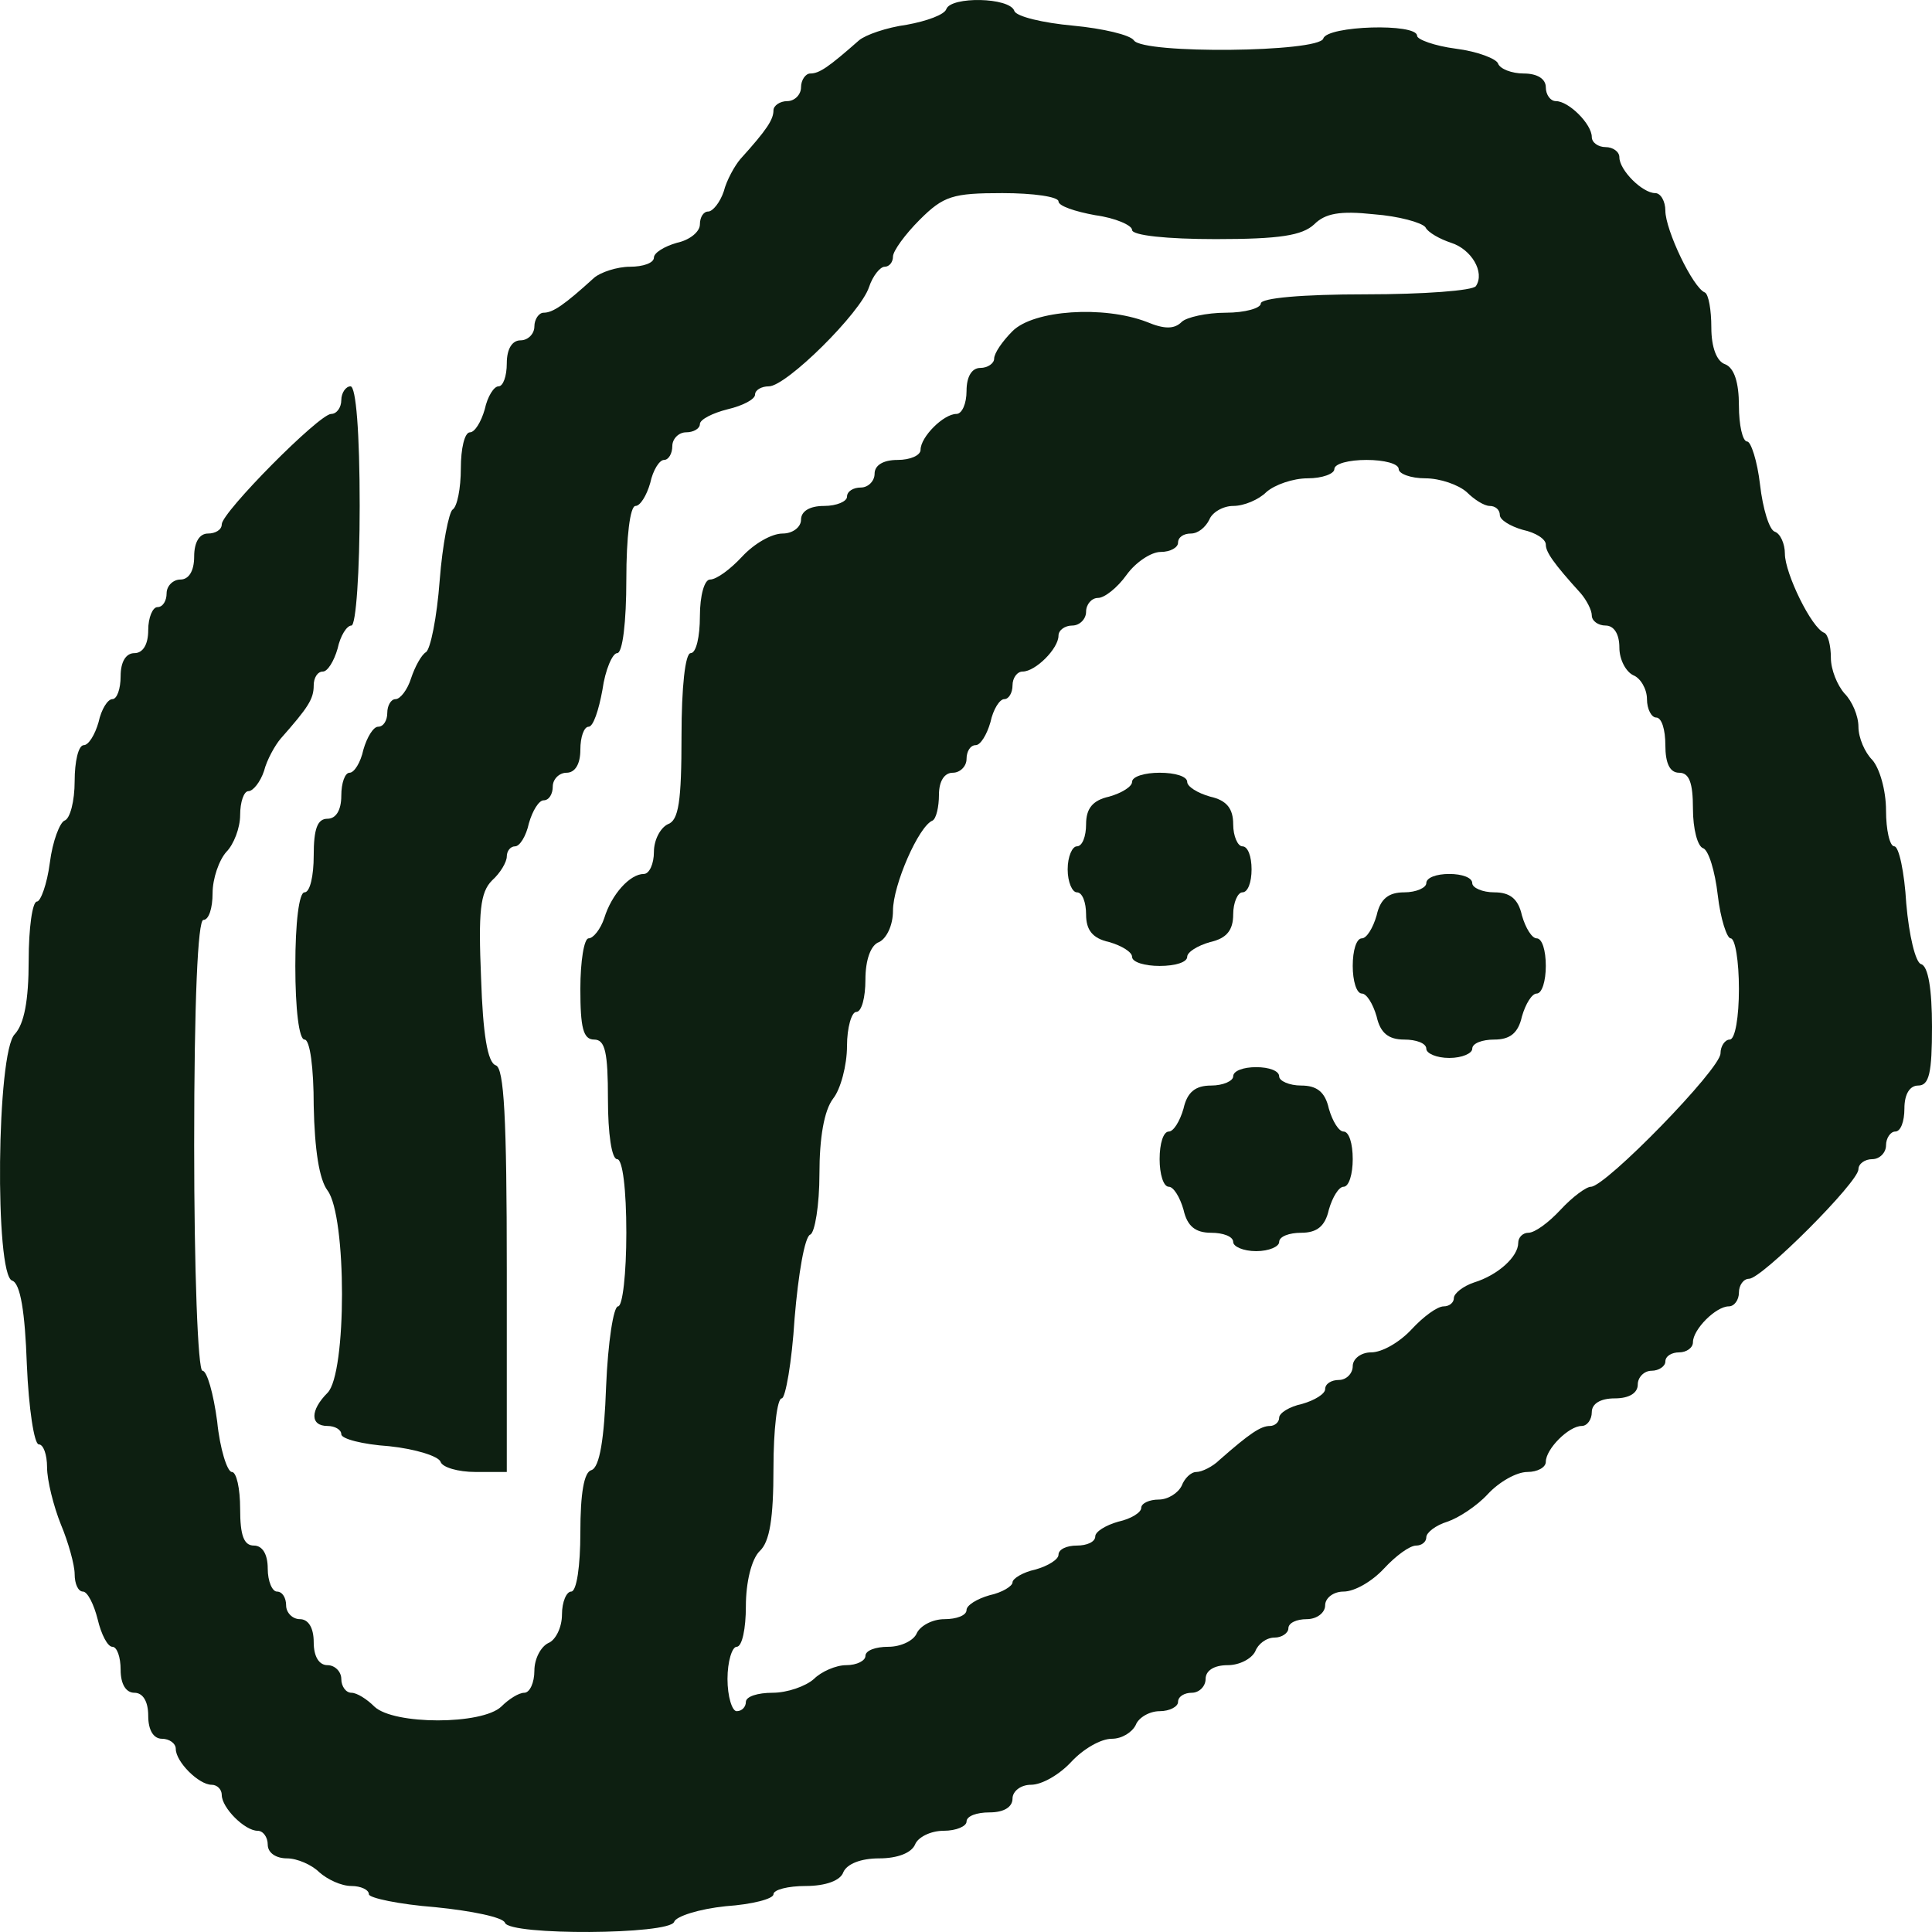 <svg width="64" height="64" viewBox="0 0 64 64" fill="none" xmlns="http://www.w3.org/2000/svg">
<path d="M31.348 0.302C31.287 0.485 30.708 0.698 30.038 0.82C29.368 0.911 28.668 1.155 28.454 1.338C27.449 2.222 27.145 2.435 26.84 2.435C26.688 2.435 26.535 2.649 26.535 2.892C26.535 3.136 26.322 3.35 26.078 3.35C25.835 3.35 25.622 3.502 25.622 3.654C25.622 3.959 25.408 4.294 24.525 5.27C24.342 5.483 24.068 5.971 23.977 6.336C23.855 6.702 23.611 7.007 23.459 7.007C23.307 7.007 23.185 7.19 23.185 7.434C23.185 7.677 22.85 7.952 22.424 8.043C21.997 8.165 21.662 8.378 21.662 8.531C21.662 8.714 21.297 8.836 20.87 8.836C20.444 8.836 19.895 9.018 19.682 9.201C18.677 10.116 18.311 10.359 18.007 10.359C17.855 10.359 17.702 10.573 17.702 10.816C17.702 11.06 17.489 11.274 17.245 11.274C16.971 11.274 16.788 11.548 16.788 12.036C16.788 12.462 16.667 12.798 16.514 12.798C16.362 12.798 16.149 13.133 16.058 13.559C15.936 13.986 15.723 14.321 15.57 14.321C15.387 14.321 15.266 14.87 15.266 15.51C15.266 16.181 15.144 16.79 14.992 16.881C14.87 16.973 14.656 18.04 14.565 19.228C14.474 20.447 14.26 21.514 14.108 21.605C13.956 21.697 13.743 22.093 13.621 22.459C13.499 22.855 13.255 23.16 13.103 23.16C12.951 23.16 12.829 23.373 12.829 23.617C12.829 23.861 12.707 24.074 12.524 24.074C12.372 24.074 12.159 24.41 12.037 24.836C11.946 25.263 11.732 25.598 11.58 25.598C11.428 25.598 11.306 25.933 11.306 26.36C11.306 26.848 11.123 27.122 10.849 27.122C10.514 27.122 10.392 27.457 10.392 28.341C10.392 29.012 10.27 29.56 10.088 29.56C9.905 29.56 9.783 30.566 9.783 31.998C9.783 33.431 9.905 34.437 10.088 34.437C10.27 34.437 10.392 35.381 10.392 36.631C10.423 38.094 10.575 39.069 10.849 39.435C11.489 40.288 11.489 45.5 10.849 46.14C10.27 46.719 10.27 47.237 10.849 47.237C11.093 47.237 11.306 47.359 11.306 47.511C11.306 47.664 12.007 47.847 12.89 47.907C13.773 47.999 14.535 48.243 14.595 48.426C14.656 48.608 15.174 48.761 15.753 48.761H16.788V42.086C16.788 36.997 16.697 35.381 16.423 35.29C16.149 35.199 15.997 34.254 15.936 32.395C15.844 30.2 15.905 29.56 16.301 29.164C16.575 28.92 16.788 28.554 16.788 28.372C16.788 28.189 16.91 28.036 17.063 28.036C17.215 28.036 17.428 27.701 17.52 27.274C17.641 26.848 17.855 26.512 18.007 26.512C18.19 26.512 18.311 26.299 18.311 26.055C18.311 25.811 18.525 25.598 18.768 25.598C19.043 25.598 19.225 25.324 19.225 24.836C19.225 24.41 19.347 24.074 19.499 24.074C19.652 24.074 19.834 23.526 19.956 22.855C20.048 22.185 20.291 21.636 20.444 21.636C20.626 21.636 20.748 20.6 20.748 19.198C20.748 17.796 20.87 16.76 21.053 16.76C21.205 16.76 21.418 16.424 21.54 15.998C21.631 15.571 21.845 15.236 21.997 15.236C22.149 15.236 22.271 15.022 22.271 14.779C22.271 14.535 22.484 14.321 22.728 14.321C22.972 14.321 23.185 14.2 23.185 14.047C23.185 13.895 23.611 13.681 24.099 13.559C24.616 13.438 25.012 13.224 25.012 13.072C25.012 12.919 25.226 12.798 25.469 12.798C26.048 12.798 28.515 10.359 28.789 9.506C28.911 9.14 29.155 8.836 29.307 8.836C29.459 8.836 29.581 8.683 29.581 8.5C29.581 8.317 29.977 7.769 30.465 7.281C31.257 6.489 31.561 6.397 33.206 6.397C34.242 6.397 35.064 6.519 35.064 6.672C35.064 6.824 35.612 7.007 36.282 7.129C36.952 7.22 37.501 7.464 37.501 7.616C37.501 7.799 38.658 7.921 40.272 7.921C42.405 7.921 43.136 7.799 43.532 7.434C43.897 7.068 44.384 6.976 45.511 7.098C46.334 7.159 47.095 7.373 47.217 7.525C47.309 7.708 47.704 7.921 48.07 8.043C48.74 8.256 49.197 9.018 48.892 9.476C48.801 9.628 47.156 9.75 45.237 9.75C43.136 9.75 41.765 9.872 41.765 10.055C41.765 10.207 41.247 10.359 40.608 10.359C39.968 10.359 39.298 10.512 39.145 10.664C38.902 10.908 38.567 10.908 37.988 10.664C36.556 10.116 34.242 10.268 33.541 10.969C33.206 11.304 32.932 11.7 32.932 11.883C32.932 12.036 32.719 12.188 32.475 12.188C32.201 12.188 32.018 12.462 32.018 12.95C32.018 13.377 31.866 13.712 31.683 13.712C31.257 13.712 30.495 14.474 30.495 14.9C30.495 15.083 30.16 15.236 29.734 15.236C29.246 15.236 28.972 15.419 28.972 15.693C28.972 15.937 28.759 16.15 28.515 16.15C28.272 16.15 28.058 16.272 28.058 16.455C28.058 16.607 27.723 16.76 27.297 16.76C26.81 16.76 26.535 16.942 26.535 17.217C26.535 17.461 26.261 17.674 25.926 17.674C25.561 17.674 24.982 18.009 24.586 18.436C24.19 18.863 23.733 19.198 23.52 19.198C23.337 19.198 23.185 19.716 23.185 20.417C23.185 21.087 23.063 21.636 22.88 21.636C22.698 21.636 22.576 22.764 22.576 24.379C22.576 26.543 22.484 27.183 22.119 27.305C21.875 27.427 21.662 27.823 21.662 28.219C21.662 28.615 21.51 28.951 21.327 28.951C20.87 28.951 20.261 29.621 20.017 30.413C19.895 30.779 19.652 31.084 19.499 31.084C19.347 31.084 19.225 31.846 19.225 32.76C19.225 34.04 19.317 34.437 19.682 34.437C20.048 34.437 20.139 34.863 20.139 36.418C20.139 37.545 20.261 38.399 20.444 38.399C20.626 38.399 20.748 39.404 20.748 40.837C20.748 42.178 20.626 43.275 20.474 43.275C20.322 43.275 20.139 44.464 20.078 45.926C20.017 47.664 19.865 48.608 19.591 48.7C19.347 48.761 19.225 49.462 19.225 50.772C19.225 51.87 19.103 52.723 18.921 52.723C18.768 52.723 18.616 53.058 18.616 53.485C18.616 53.912 18.403 54.338 18.159 54.43C17.916 54.552 17.702 54.948 17.702 55.344C17.702 55.74 17.55 56.075 17.367 56.075C17.184 56.075 16.849 56.289 16.606 56.533C15.966 57.142 13.042 57.142 12.402 56.533C12.159 56.289 11.824 56.075 11.641 56.075C11.458 56.075 11.306 55.862 11.306 55.618C11.306 55.374 11.093 55.161 10.849 55.161C10.575 55.161 10.392 54.887 10.392 54.399C10.392 53.912 10.209 53.637 9.935 53.637C9.692 53.637 9.478 53.424 9.478 53.18C9.478 52.936 9.357 52.723 9.174 52.723C9.021 52.723 8.869 52.388 8.869 51.961C8.869 51.473 8.686 51.199 8.412 51.199C8.077 51.199 7.955 50.864 7.955 49.98C7.955 49.309 7.834 48.761 7.681 48.761C7.529 48.761 7.285 47.999 7.194 47.085C7.072 46.17 6.859 45.408 6.707 45.408C6.554 45.408 6.432 42.056 6.432 37.941C6.432 33.157 6.554 30.474 6.737 30.474C6.92 30.474 7.042 30.078 7.042 29.591C7.042 29.103 7.255 28.493 7.499 28.219C7.742 27.975 7.955 27.427 7.955 27C7.955 26.573 8.077 26.208 8.23 26.208C8.382 26.208 8.626 25.903 8.747 25.537C8.839 25.171 9.113 24.684 9.296 24.47C10.209 23.434 10.392 23.16 10.392 22.703C10.392 22.459 10.514 22.246 10.697 22.246C10.849 22.246 11.062 21.91 11.184 21.484C11.275 21.057 11.489 20.722 11.641 20.722C11.793 20.722 11.915 18.924 11.915 16.76C11.915 14.321 11.793 12.798 11.611 12.798C11.458 12.798 11.306 13.011 11.306 13.255C11.306 13.499 11.154 13.712 10.971 13.712C10.575 13.712 7.346 16.973 7.346 17.369C7.346 17.552 7.133 17.674 6.889 17.674C6.615 17.674 6.432 17.948 6.432 18.436C6.432 18.924 6.25 19.198 5.976 19.198C5.732 19.198 5.519 19.411 5.519 19.655C5.519 19.899 5.397 20.112 5.214 20.112C5.062 20.112 4.91 20.447 4.91 20.874C4.91 21.362 4.727 21.636 4.453 21.636C4.179 21.636 3.996 21.91 3.996 22.398C3.996 22.825 3.874 23.16 3.722 23.16C3.569 23.16 3.356 23.495 3.265 23.922C3.143 24.349 2.93 24.684 2.777 24.684C2.595 24.684 2.473 25.232 2.473 25.872C2.473 26.543 2.321 27.122 2.138 27.183C1.985 27.244 1.742 27.853 1.65 28.585C1.559 29.286 1.346 29.865 1.224 29.865C1.072 29.865 0.95 30.749 0.95 31.816C0.95 33.157 0.798 33.918 0.493 34.254C-0.116 34.833 -0.177 42.239 0.402 42.422C0.676 42.513 0.828 43.458 0.889 45.195C0.95 46.658 1.133 47.847 1.285 47.847C1.437 47.847 1.559 48.182 1.559 48.608C1.559 49.035 1.772 49.889 2.016 50.498C2.26 51.077 2.473 51.839 2.473 52.144C2.473 52.479 2.595 52.723 2.747 52.723C2.899 52.723 3.112 53.15 3.234 53.637C3.356 54.155 3.569 54.552 3.722 54.552C3.874 54.552 3.996 54.887 3.996 55.313C3.996 55.801 4.179 56.075 4.453 56.075C4.727 56.075 4.91 56.35 4.91 56.837C4.91 57.325 5.092 57.599 5.366 57.599C5.61 57.599 5.823 57.752 5.823 57.935C5.823 58.361 6.585 59.123 7.011 59.123C7.194 59.123 7.346 59.276 7.346 59.459C7.346 59.885 8.108 60.647 8.534 60.647C8.717 60.647 8.869 60.86 8.869 61.104C8.869 61.379 9.143 61.561 9.509 61.561C9.844 61.561 10.331 61.775 10.575 62.019C10.849 62.262 11.306 62.476 11.641 62.476C11.946 62.476 12.22 62.598 12.22 62.75C12.22 62.872 13.225 63.085 14.413 63.177C15.631 63.299 16.667 63.512 16.728 63.695C16.88 64.121 22.18 64.091 22.332 63.664C22.393 63.481 23.154 63.238 24.038 63.146C24.921 63.085 25.622 62.902 25.622 62.75C25.622 62.598 26.109 62.476 26.688 62.476C27.358 62.476 27.845 62.293 27.936 62.019C28.058 61.744 28.515 61.561 29.124 61.561C29.734 61.561 30.191 61.379 30.312 61.104C30.404 60.86 30.83 60.647 31.257 60.647C31.683 60.647 32.018 60.495 32.018 60.342C32.018 60.159 32.353 60.038 32.779 60.038C33.267 60.038 33.541 59.855 33.541 59.58C33.541 59.337 33.815 59.123 34.15 59.123C34.516 59.123 35.094 58.788 35.49 58.361C35.886 57.935 36.465 57.599 36.831 57.599C37.166 57.599 37.501 57.386 37.623 57.142C37.714 56.898 38.079 56.685 38.414 56.685C38.749 56.685 39.024 56.533 39.024 56.38C39.024 56.197 39.237 56.075 39.48 56.075C39.724 56.075 39.937 55.862 39.937 55.618C39.937 55.344 40.212 55.161 40.668 55.161C41.064 55.161 41.46 54.948 41.582 54.704C41.673 54.46 41.948 54.247 42.222 54.247C42.465 54.247 42.679 54.094 42.679 53.942C42.679 53.759 42.953 53.637 43.288 53.637C43.623 53.637 43.897 53.424 43.897 53.18C43.897 52.936 44.171 52.723 44.506 52.723C44.872 52.723 45.45 52.388 45.846 51.961C46.242 51.534 46.699 51.199 46.913 51.199C47.095 51.199 47.248 51.077 47.248 50.925C47.248 50.772 47.552 50.529 47.948 50.407C48.314 50.285 48.923 49.889 49.288 49.492C49.654 49.096 50.233 48.761 50.598 48.761C50.933 48.761 51.207 48.608 51.207 48.426C51.207 47.999 51.969 47.237 52.395 47.237C52.578 47.237 52.73 47.024 52.73 46.78C52.73 46.506 53.004 46.323 53.492 46.323C53.979 46.323 54.253 46.14 54.253 45.865C54.253 45.622 54.466 45.408 54.71 45.408C54.954 45.408 55.167 45.256 55.167 45.104C55.167 44.921 55.38 44.799 55.624 44.799C55.867 44.799 56.081 44.647 56.081 44.464C56.081 44.037 56.842 43.275 57.269 43.275C57.451 43.275 57.604 43.062 57.604 42.818C57.604 42.574 57.756 42.361 57.939 42.361C58.365 42.361 61.563 39.16 61.563 38.734C61.563 38.551 61.776 38.399 62.02 38.399C62.264 38.399 62.477 38.185 62.477 37.941C62.477 37.698 62.629 37.484 62.782 37.484C62.964 37.484 63.086 37.149 63.086 36.722C63.086 36.235 63.269 35.96 63.543 35.96C63.909 35.96 64 35.534 64 34.01C64 32.791 63.878 31.998 63.635 31.937C63.452 31.876 63.239 30.993 63.147 29.926C63.086 28.89 62.904 28.036 62.751 28.036C62.599 28.036 62.477 27.488 62.477 26.848C62.477 26.177 62.264 25.446 62.02 25.171C61.776 24.928 61.563 24.44 61.563 24.074C61.563 23.709 61.35 23.221 61.106 22.977C60.863 22.703 60.65 22.185 60.65 21.788C60.65 21.392 60.558 21.026 60.436 20.965C60.01 20.813 59.127 18.985 59.127 18.345C59.127 18.009 58.974 17.674 58.791 17.613C58.609 17.552 58.395 16.851 58.304 16.059C58.213 15.266 58 14.626 57.878 14.626C57.725 14.626 57.604 14.078 57.604 13.438C57.604 12.676 57.451 12.188 57.147 12.066C56.873 11.975 56.69 11.518 56.69 10.847C56.69 10.268 56.599 9.75 56.477 9.689C56.081 9.537 55.167 7.616 55.167 6.976C55.167 6.672 55.015 6.397 54.832 6.397C54.405 6.397 53.644 5.635 53.644 5.209C53.644 5.026 53.431 4.873 53.187 4.873C52.943 4.873 52.73 4.721 52.73 4.538C52.73 4.112 51.969 3.35 51.542 3.35C51.359 3.35 51.207 3.136 51.207 2.892C51.207 2.618 50.933 2.435 50.476 2.435C50.08 2.435 49.684 2.283 49.623 2.1C49.562 1.948 48.953 1.704 48.222 1.612C47.522 1.521 46.943 1.308 46.943 1.186C46.943 0.759 43.958 0.85 43.836 1.277C43.684 1.734 37.866 1.795 37.562 1.338C37.44 1.155 36.526 0.942 35.551 0.85C34.546 0.759 33.663 0.546 33.602 0.363C33.45 -0.094 31.5 -0.125 31.348 0.302ZM46.334 15.54C46.334 15.693 46.73 15.845 47.217 15.845C47.704 15.845 48.314 16.059 48.588 16.302C48.831 16.546 49.166 16.76 49.349 16.76C49.532 16.76 49.684 16.881 49.684 17.064C49.684 17.217 50.019 17.43 50.446 17.552C50.872 17.643 51.207 17.857 51.207 18.04C51.207 18.284 51.451 18.649 52.365 19.655C52.547 19.868 52.73 20.204 52.73 20.386C52.73 20.569 52.943 20.722 53.187 20.722C53.461 20.722 53.644 20.996 53.644 21.453C53.644 21.849 53.857 22.246 54.101 22.367C54.344 22.459 54.558 22.825 54.558 23.16C54.558 23.495 54.71 23.769 54.862 23.769C55.045 23.769 55.167 24.166 55.167 24.684C55.167 25.293 55.319 25.598 55.624 25.598C55.959 25.598 56.081 25.933 56.081 26.787C56.081 27.457 56.233 28.036 56.416 28.097C56.599 28.158 56.812 28.859 56.903 29.652C56.994 30.444 57.208 31.084 57.33 31.084C57.482 31.084 57.604 31.846 57.604 32.76C57.604 33.675 57.482 34.437 57.299 34.437C57.147 34.437 56.994 34.65 56.994 34.894C56.994 35.412 53.187 39.313 52.7 39.313C52.547 39.313 52.09 39.648 51.695 40.075C51.299 40.502 50.842 40.837 50.629 40.837C50.446 40.837 50.293 40.989 50.293 41.172C50.293 41.629 49.623 42.239 48.831 42.483C48.466 42.605 48.161 42.848 48.161 43.001C48.161 43.153 48.009 43.275 47.826 43.275C47.613 43.275 47.156 43.61 46.76 44.037C46.364 44.464 45.785 44.799 45.42 44.799C45.085 44.799 44.811 45.012 44.811 45.256C44.811 45.5 44.598 45.713 44.354 45.713C44.11 45.713 43.897 45.835 43.897 46.018C43.897 46.17 43.562 46.384 43.136 46.506C42.709 46.597 42.374 46.81 42.374 46.963C42.374 47.115 42.222 47.237 42.069 47.237C41.765 47.237 41.399 47.481 40.394 48.365C40.181 48.578 39.816 48.761 39.633 48.761C39.45 48.761 39.237 48.974 39.145 49.218C39.024 49.462 38.689 49.675 38.384 49.675C38.079 49.675 37.805 49.797 37.805 49.95C37.805 50.102 37.47 50.315 37.044 50.407C36.617 50.529 36.282 50.742 36.282 50.894C36.282 51.077 36.008 51.199 35.673 51.199C35.338 51.199 35.064 51.321 35.064 51.504C35.064 51.656 34.729 51.87 34.303 51.992C33.876 52.083 33.541 52.296 33.541 52.418C33.541 52.54 33.206 52.753 32.779 52.845C32.353 52.967 32.018 53.18 32.018 53.333C32.018 53.515 31.683 53.637 31.287 53.637C30.891 53.637 30.495 53.851 30.373 54.094C30.282 54.338 29.855 54.552 29.429 54.552C29.003 54.552 28.668 54.673 28.668 54.856C28.668 55.009 28.393 55.161 28.028 55.161C27.693 55.161 27.206 55.374 26.962 55.618C26.688 55.862 26.078 56.075 25.591 56.075C25.104 56.075 24.708 56.197 24.708 56.38C24.708 56.533 24.586 56.685 24.403 56.685C24.251 56.685 24.099 56.197 24.099 55.618C24.099 55.039 24.251 54.552 24.403 54.552C24.586 54.552 24.708 53.942 24.708 53.211C24.708 52.418 24.891 51.656 25.165 51.382C25.5 51.077 25.622 50.285 25.622 48.639C25.622 47.359 25.744 46.323 25.896 46.323C26.018 46.323 26.231 45.134 26.322 43.671C26.444 42.208 26.657 40.959 26.84 40.898C26.992 40.837 27.145 39.922 27.145 38.886C27.145 37.698 27.297 36.783 27.602 36.387C27.845 36.082 28.058 35.29 28.058 34.65C28.058 34.04 28.211 33.522 28.363 33.522C28.546 33.522 28.668 33.035 28.668 32.456C28.668 31.785 28.85 31.297 29.124 31.206C29.368 31.084 29.581 30.657 29.581 30.17C29.581 29.316 30.434 27.366 30.891 27.183C31.013 27.122 31.104 26.726 31.104 26.329C31.104 25.872 31.287 25.598 31.561 25.598C31.805 25.598 32.018 25.385 32.018 25.141C32.018 24.897 32.14 24.684 32.323 24.684C32.475 24.684 32.688 24.349 32.81 23.922C32.901 23.495 33.115 23.16 33.267 23.16C33.419 23.16 33.541 22.947 33.541 22.703C33.541 22.459 33.693 22.246 33.876 22.246C34.303 22.246 35.064 21.484 35.064 21.057C35.064 20.874 35.277 20.722 35.521 20.722C35.764 20.722 35.978 20.508 35.978 20.265C35.978 20.021 36.16 19.807 36.374 19.807C36.587 19.807 37.013 19.472 37.318 19.045C37.623 18.619 38.14 18.284 38.445 18.284C38.78 18.284 39.024 18.131 39.024 17.979C39.024 17.796 39.206 17.674 39.45 17.674C39.694 17.674 39.937 17.461 40.059 17.217C40.151 16.973 40.516 16.76 40.851 16.76C41.217 16.76 41.704 16.546 41.948 16.302C42.222 16.059 42.831 15.845 43.318 15.845C43.806 15.845 44.202 15.693 44.202 15.54C44.202 15.358 44.689 15.236 45.268 15.236C45.846 15.236 46.334 15.358 46.334 15.54Z" fill="#0D1F11"/>
<path d="M37.501 25.903C37.501 26.055 37.166 26.269 36.739 26.39C36.191 26.512 35.978 26.787 35.978 27.305C35.978 27.701 35.856 28.036 35.673 28.036C35.521 28.036 35.368 28.372 35.368 28.798C35.368 29.225 35.521 29.56 35.673 29.56C35.856 29.56 35.978 29.895 35.978 30.292C35.978 30.81 36.191 31.084 36.739 31.206C37.166 31.328 37.501 31.541 37.501 31.694C37.501 31.876 37.927 31.998 38.414 31.998C38.932 31.998 39.328 31.876 39.328 31.694C39.328 31.541 39.663 31.328 40.09 31.206C40.638 31.084 40.851 30.81 40.851 30.292C40.851 29.895 41.004 29.56 41.156 29.56C41.339 29.56 41.46 29.225 41.46 28.798C41.46 28.372 41.339 28.036 41.156 28.036C41.004 28.036 40.851 27.701 40.851 27.305C40.851 26.787 40.638 26.512 40.09 26.39C39.663 26.269 39.328 26.055 39.328 25.903C39.328 25.72 38.932 25.598 38.414 25.598C37.927 25.598 37.501 25.72 37.501 25.903Z" fill="#0D1F11"/>
<path d="M47.248 29.255C47.248 29.408 46.913 29.56 46.517 29.56C45.999 29.56 45.725 29.773 45.603 30.322C45.481 30.749 45.268 31.084 45.115 31.084C44.933 31.084 44.811 31.48 44.811 31.998C44.811 32.486 44.933 32.913 45.115 32.913C45.268 32.913 45.481 33.248 45.603 33.675C45.725 34.223 45.999 34.437 46.517 34.437C46.913 34.437 47.248 34.558 47.248 34.741C47.248 34.894 47.583 35.046 48.009 35.046C48.435 35.046 48.77 34.894 48.77 34.741C48.77 34.558 49.105 34.437 49.502 34.437C50.019 34.437 50.293 34.223 50.415 33.675C50.537 33.248 50.75 32.913 50.903 32.913C51.085 32.913 51.207 32.486 51.207 31.998C51.207 31.48 51.085 31.084 50.903 31.084C50.75 31.084 50.537 30.749 50.415 30.322C50.293 29.773 50.019 29.56 49.502 29.56C49.105 29.56 48.77 29.408 48.77 29.255C48.77 29.073 48.435 28.951 48.009 28.951C47.583 28.951 47.248 29.073 47.248 29.255Z" fill="#0D1F11"/>
<path d="M40.851 35.656C40.851 35.808 40.516 35.96 40.12 35.96C39.602 35.96 39.328 36.174 39.206 36.722C39.084 37.149 38.871 37.484 38.719 37.484C38.536 37.484 38.414 37.88 38.414 38.399C38.414 38.886 38.536 39.313 38.719 39.313C38.871 39.313 39.084 39.648 39.206 40.075C39.328 40.623 39.602 40.837 40.12 40.837C40.516 40.837 40.851 40.959 40.851 41.142C40.851 41.294 41.186 41.446 41.613 41.446C42.039 41.446 42.374 41.294 42.374 41.142C42.374 40.959 42.709 40.837 43.105 40.837C43.623 40.837 43.897 40.623 44.019 40.075C44.141 39.648 44.354 39.313 44.506 39.313C44.689 39.313 44.811 38.886 44.811 38.399C44.811 37.88 44.689 37.484 44.506 37.484C44.354 37.484 44.141 37.149 44.019 36.722C43.897 36.174 43.623 35.96 43.105 35.96C42.709 35.96 42.374 35.808 42.374 35.656C42.374 35.473 42.039 35.351 41.613 35.351C41.186 35.351 40.851 35.473 40.851 35.656Z" fill="#0D1F11"/>
</svg>
